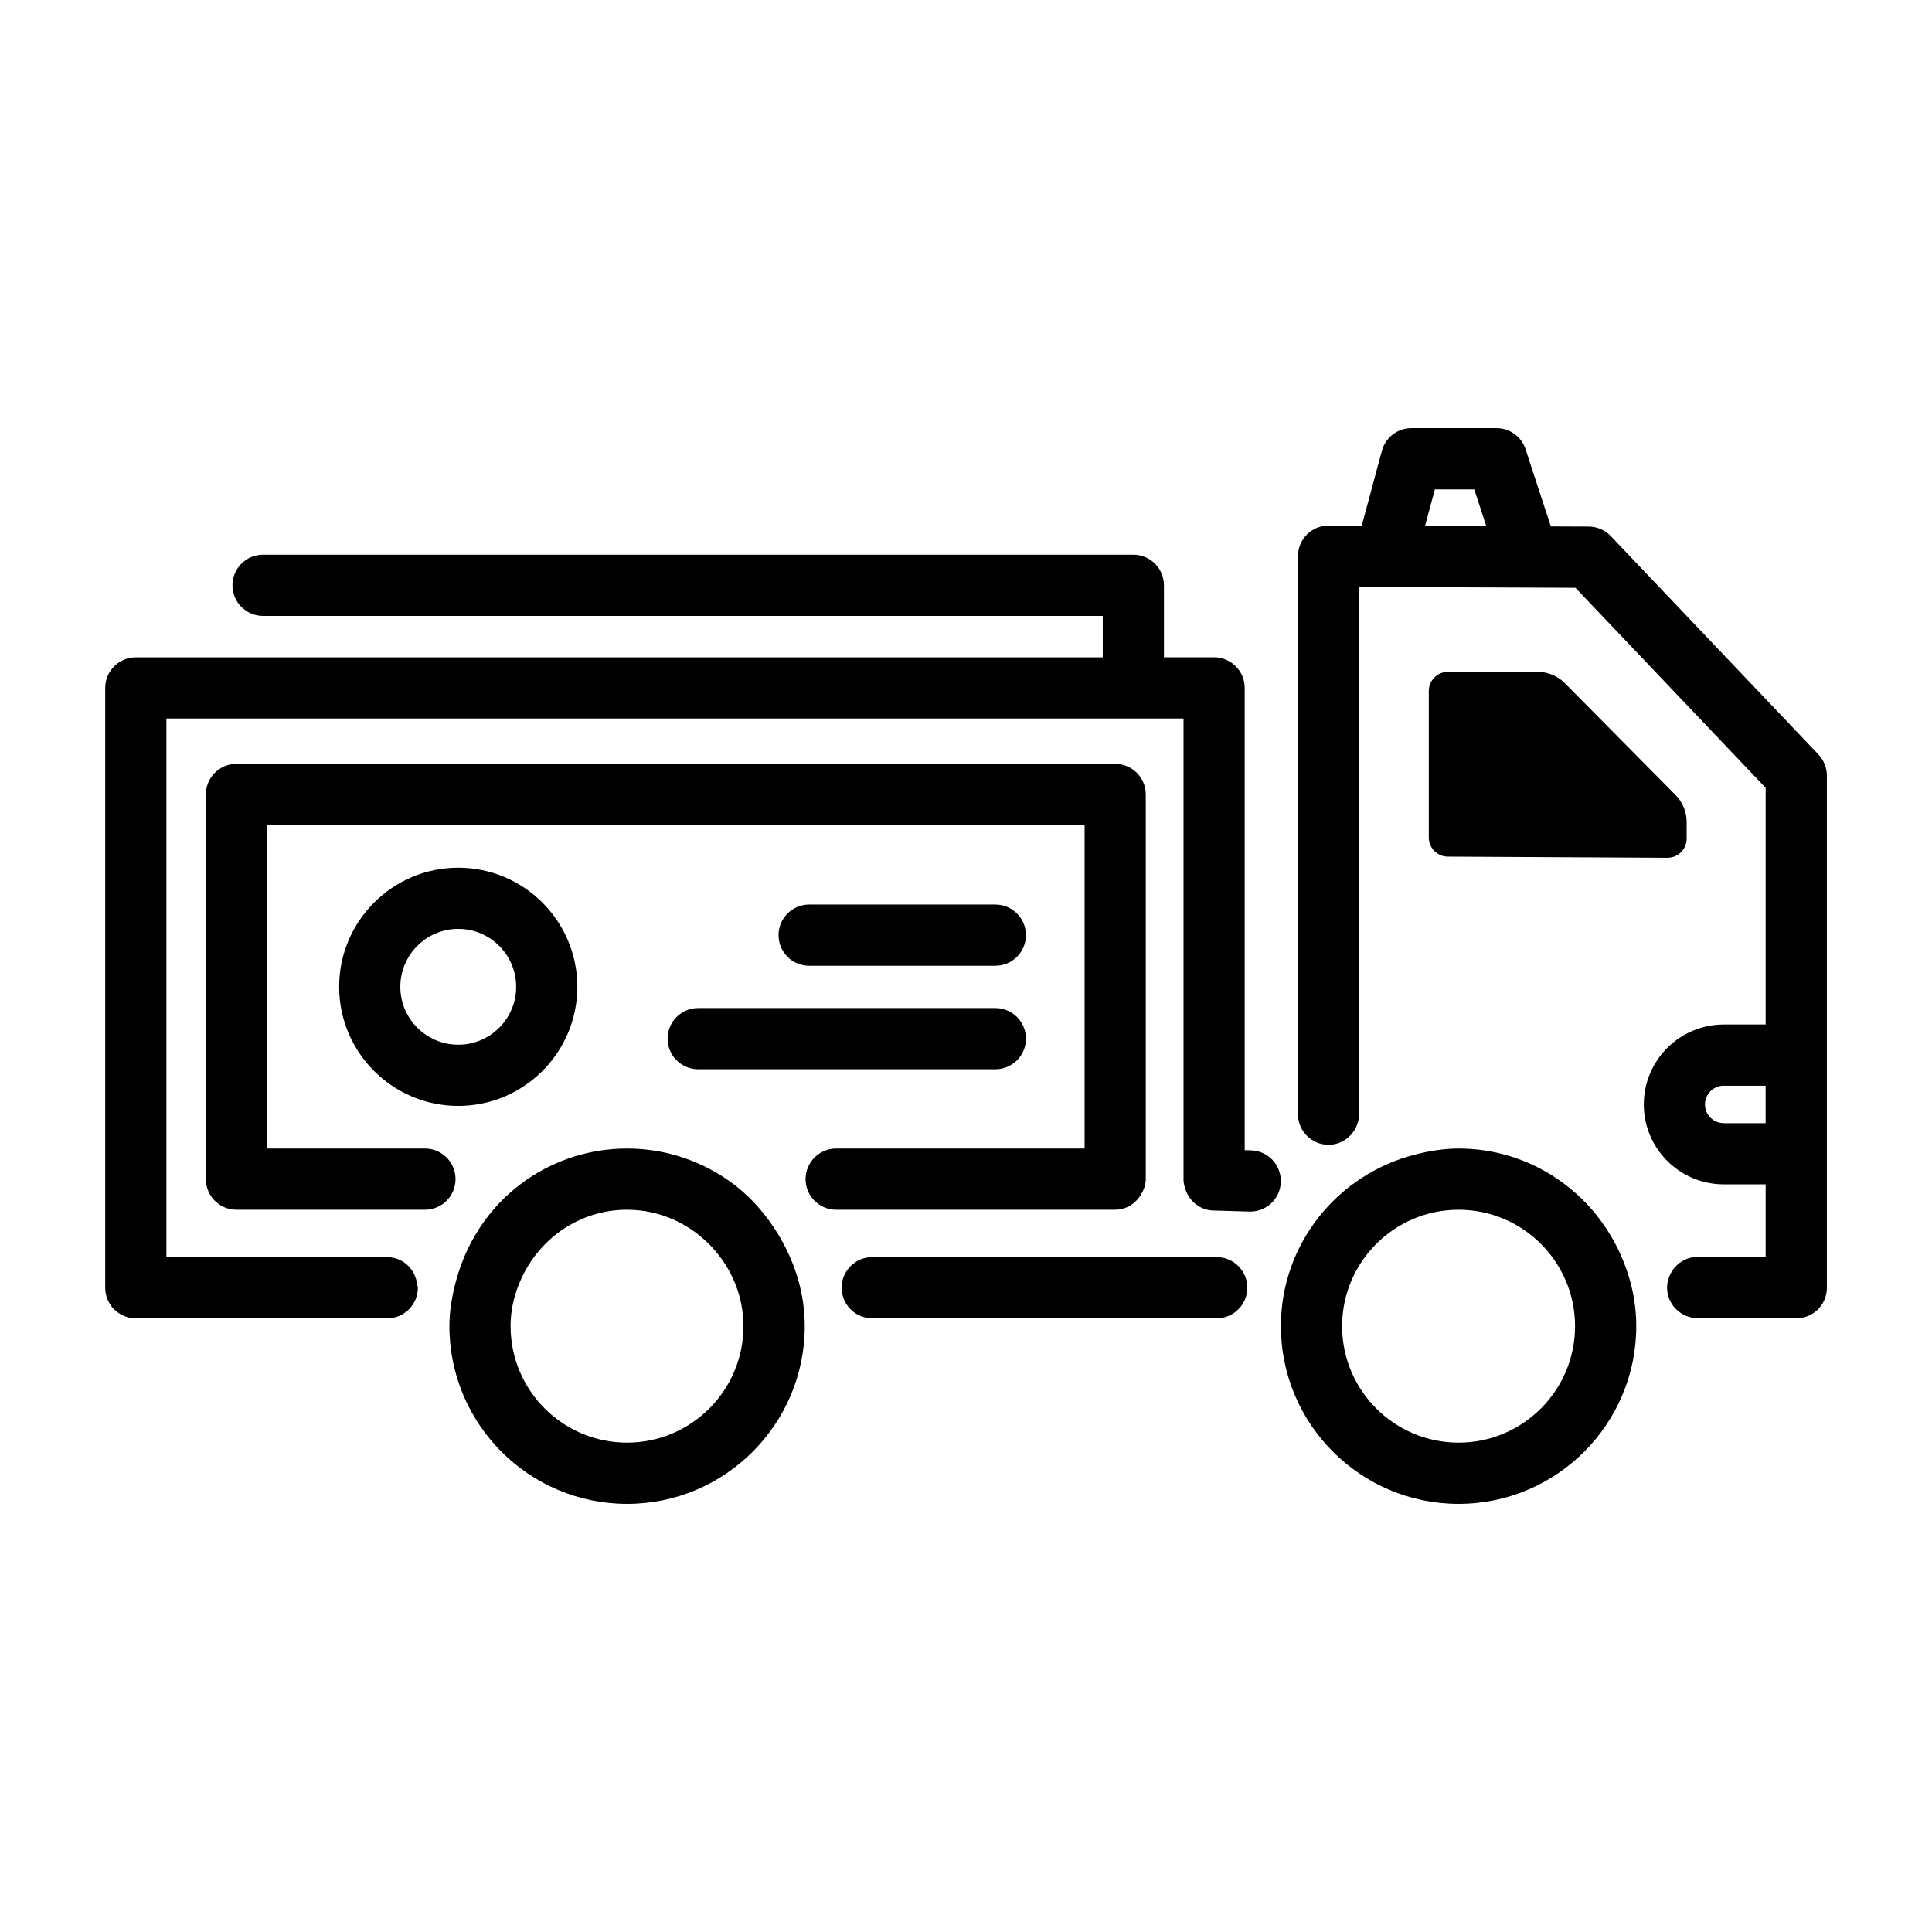 <?xml version="1.0" encoding="utf-8"?>
<!-- Generator: Adobe Illustrator 24.2.1, SVG Export Plug-In . SVG Version: 6.00 Build 0)  -->
<svg version="1.1" id="Capa_1" xmlns="http://www.w3.org/2000/svg" xmlns:xlink="http://www.w3.org/1999/xlink" x="0px" y="0px"
	 viewBox="0 0 50.5 50.5" style="enable-background:new 0 0 50.5 50.5;" xml:space="preserve">
<g>
	<path d="M42.104,14.013c-0.15-0.158-0.358-0.248-0.577-0.249l-0.989-0.004l-0.663-2.019c-0.107-0.329-0.414-0.55-0.76-0.55h-2.222
		c-0.361,0-0.679,0.243-0.772,0.592l-0.527,1.958l-0.865-0.003c-0.001,0-0.002,0-0.003,0c-0.212,0-0.415,0.083-0.564,0.233
		c-0.15,0.15-0.235,0.354-0.235,0.567v14.585c0,0.442,0.358,0.8,0.8,0.8c0.32,0,0.591-0.191,0.719-0.462
		c0.049-0.103,0.081-0.216,0.081-0.338V15.341l5.653,0.023l4.972,5.229v6.186h-1.096c-1.152,0-2.089,0.937-2.089,2.089
		s0.937,2.089,2.089,2.089h1.096v1.901l-1.776-0.004c-0.001,0-0.001,0-0.002,0c-0.32,0-0.591,0.191-0.719,0.462
		c-0.048,0.103-0.08,0.215-0.08,0.336c-0.001,0.442,0.356,0.801,0.798,0.802l2.578,0.006c0.001,0,0.001,0,0.002,0
		c0.212,0,0.415-0.084,0.565-0.233c0.15-0.15,0.234-0.354,0.234-0.566V20.273c0-0.205-0.079-0.402-0.22-0.551L42.104,14.013z
		 M37.248,13.748l0.258-0.956h1.029l0.316,0.963L37.248,13.748z M45.055,29.357c-0.27,0-0.489-0.22-0.489-0.489
		s0.22-0.489,0.489-0.489h1.096v0.979H45.055z"/>
	<path d="M31.803,32.859H22.8c-0.441,0-0.8,0.358-0.8,0.8s0.358,0.8,0.8,0.8h9.003c0.441,0,0.8-0.358,0.8-0.8
		S32.244,32.859,31.803,32.859z"/>
	<path d="M32.703,30.069l-0.168-0.005V17.981c0-0.442-0.358-0.8-0.8-0.8h-1.311v-1.882c0-0.442-0.358-0.8-0.8-0.8H6.876
		c-0.441,0-0.8,0.358-0.8,0.8s0.358,0.8,0.8,0.8h21.949v1.083H3.55c-0.441,0-0.8,0.358-0.8,0.8v15.678c0,0.442,0.358,0.8,0.8,0.8
		h6.572c0.441,0,0.8-0.358,0.8-0.8c0-0.034-0.015-0.063-0.019-0.096c-0.05-0.394-0.373-0.703-0.78-0.703H4.35V18.781h26.586v12.06
		c0,0.084,0.023,0.161,0.047,0.238c0.1,0.316,0.381,0.552,0.729,0.562l0.944,0.028c0.444,0.012,0.811-0.334,0.823-0.776
		C33.492,30.451,33.145,30.082,32.703,30.069z"/>
	<path d="M29.149,31.621c0.292,0,0.537-0.165,0.677-0.399c0.071-0.12,0.123-0.251,0.123-0.401V20.766c0-0.442-0.358-0.8-0.8-0.8
		H6.181c-0.441,0-0.8,0.358-0.8,0.8v10.055c0,0.442,0.358,0.8,0.8,0.8h4.926c0.441,0,0.8-0.358,0.8-0.8c0,0,0,0,0,0
		c0-0.442-0.358-0.8-0.8-0.8H6.98v-8.456H28.35v8.456h-6.493c-0.441,0-0.8,0.358-0.8,0.8c0,0,0,0,0,0c0,0.442,0.358,0.8,0.8,0.8
		h4.743H29.149z"/>
	<path d="M43.587,22.421c0.276,0,0.5-0.224,0.5-0.5v-0.45c-0.004-0.254-0.104-0.497-0.28-0.68l-2.92-2.95
		c-0.183-0.176-0.426-0.276-0.68-0.28h-2.36c-0.276,0-0.5,0.224-0.5,0.5v3.83c0,0.276,0.224,0.5,0.5,0.5L43.587,22.421z"/>
	<path d="M15.091,25.794c0-1.717-1.396-3.113-3.113-3.113s-3.113,1.396-3.113,3.113c0,1.716,1.396,3.113,3.113,3.113
		S15.091,27.51,15.091,25.794z M11.978,27.307c-0.835,0-1.514-0.679-1.514-1.513s0.679-1.514,1.514-1.514s1.514,0.679,1.514,1.514
		S12.813,27.307,11.978,27.307z"/>
	<path d="M26.017,25.244c0.441,0,0.8-0.358,0.8-0.8s-0.358-0.8-0.8-0.8h-4.867c-0.441,0-0.8,0.358-0.8,0.8s0.358,0.8,0.8,0.8H26.017
		z"/>
	<path d="M17.45,27.149c0,0.442,0.358,0.8,0.8,0.8h7.767c0.441,0,0.8-0.358,0.8-0.8s-0.358-0.8-0.8-0.8H18.25
		C17.809,26.349,17.45,26.707,17.45,27.149z"/>
	<path d="M42.77,34.665c0-0.711-0.174-1.378-0.461-1.981c-0.746-1.568-2.334-2.663-4.183-2.663c-0.398,0-0.777,0.066-1.146,0.16
		c-2.006,0.514-3.499,2.32-3.499,4.484c0,2.561,2.083,4.644,4.645,4.644C40.687,39.308,42.77,37.225,42.77,34.665z M35.081,34.665
		c0-1.678,1.366-3.044,3.045-3.044s3.044,1.366,3.044,3.044s-1.365,3.044-3.044,3.044S35.081,36.343,35.081,34.665z"/>
	<path d="M18.991,30.821c-0.743-0.504-1.638-0.8-2.601-0.8s-1.859,0.295-2.601,0.8c-0.901,0.612-1.559,1.539-1.856,2.614
		c-0.109,0.394-0.186,0.801-0.186,1.23c0,2.561,2.083,4.644,4.644,4.644s4.644-2.083,4.644-4.644c0-0.832-0.238-1.602-0.622-2.278
		C20.057,31.764,19.581,31.221,18.991,30.821z M16.39,37.709c-1.679,0-3.044-1.366-3.044-3.044c0-0.529,0.148-1.018,0.385-1.452
		c0.518-0.943,1.508-1.592,2.658-1.592c0.883,0,1.673,0.384,2.229,0.987c0.501,0.543,0.814,1.262,0.814,2.057
		C19.434,36.343,18.068,37.709,16.39,37.709z"/>
</g>
</svg>
